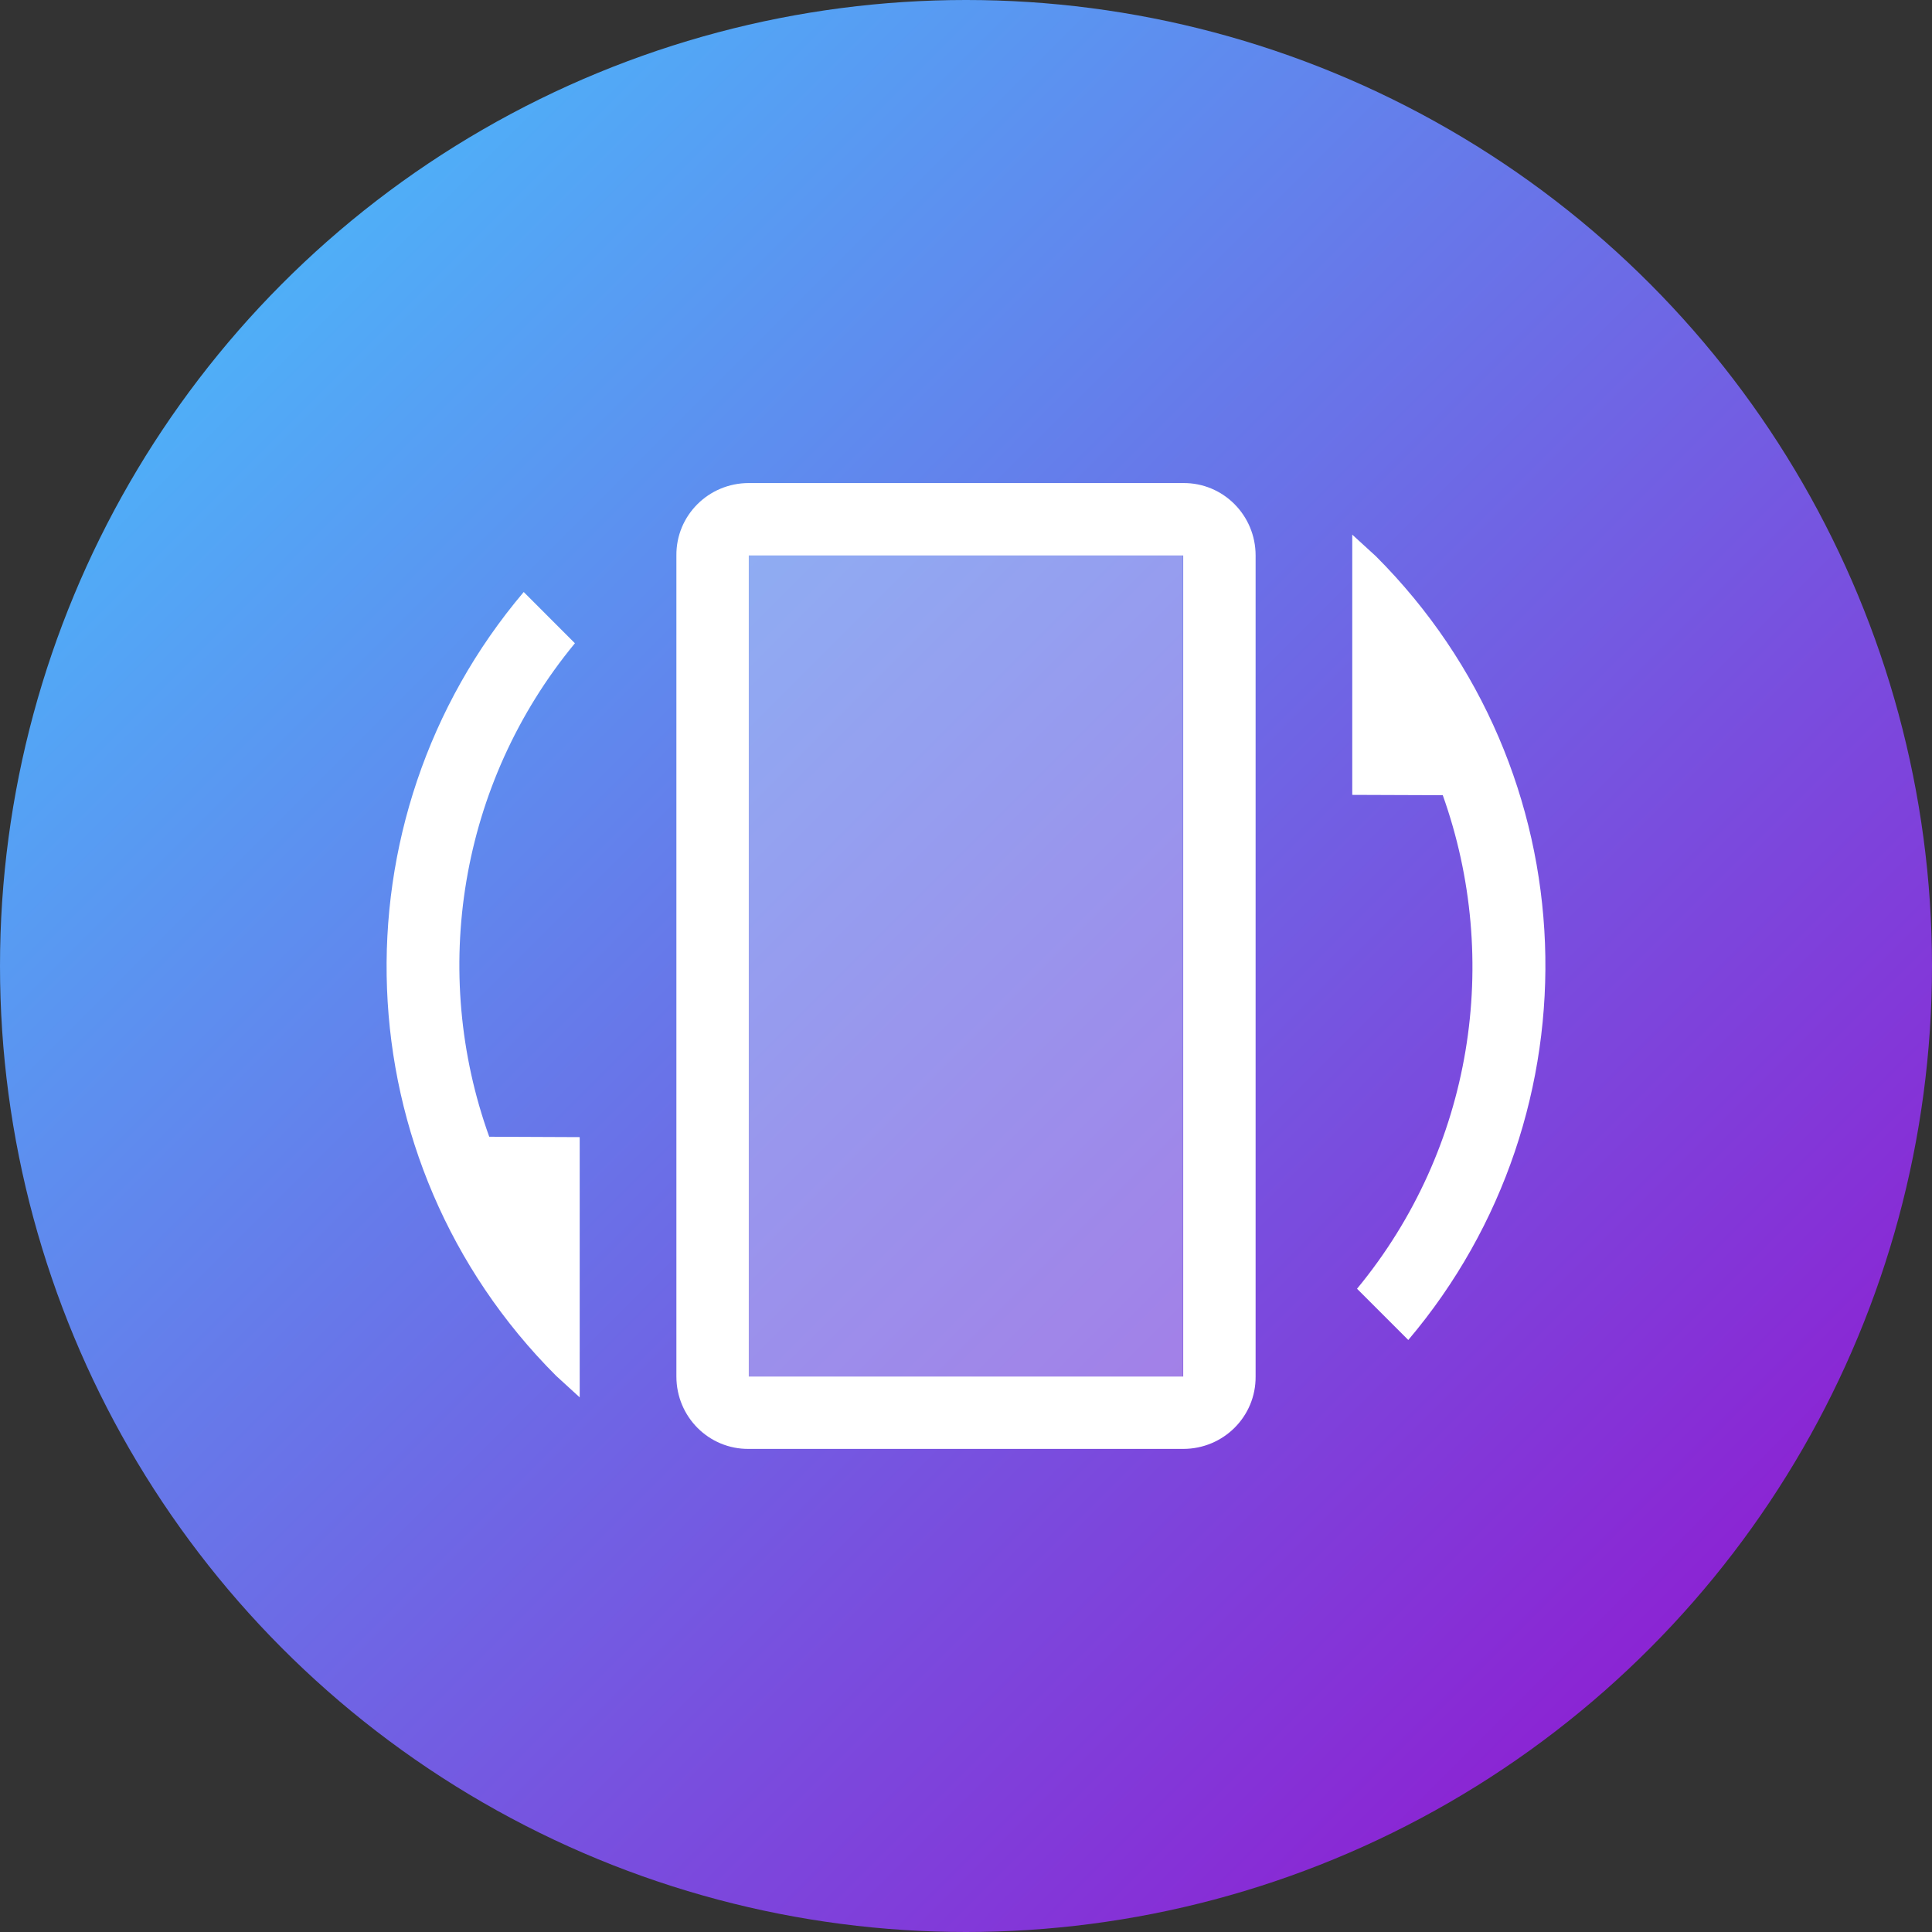 <svg width="40" height="40" viewBox="0 0 40 40" fill="none" xmlns="http://www.w3.org/2000/svg">
<rect x="0" y="0" width="40" height="40" fill="#333333" stroke="none"/>
<circle cx="20" cy="20" r="20" fill="url(#paint0_linear)"/>
<path opacity="0.3" d="M15.5 28.5L15.5 11.501H24.49L24.49 28.5H15.5Z" fill="white"/>
<path d="M29.871 16.464C31.087 19.873 30.5 23.769 28.096 26.682L29.157 27.743C33.152 23.026 32.933 15.962 28.485 11.515L27.997 11.069L27.997 16.457L29.871 16.464ZM25.996 11.501C25.996 10.666 25.324 9.994 24.497 10.001L15.503 10.001C14.668 10.001 13.996 10.673 14.004 11.501L14.004 28.499C14.004 29.334 14.675 30.006 15.503 29.998L24.497 29.998C25.331 29.998 26.003 29.327 25.996 28.499L25.996 11.501ZM15.503 28.499L15.503 11.501L24.497 11.501L24.497 28.499L15.503 28.499ZM10.129 23.535C8.905 20.134 9.499 16.231 11.903 13.318L10.843 12.257C6.848 16.974 7.067 24.038 11.514 28.485L12.002 28.931V23.543L10.129 23.535Z" fill="white"/>
<defs>
<linearGradient id="paint0_linear" x1="0" y1="0" x2="40" y2="40" gradientUnits="userSpaceOnUse">
<stop stop-color="#43CBFF"/>
<stop offset="1" stop-color="#9708CC"/>
</linearGradient>
</defs>
</svg>
